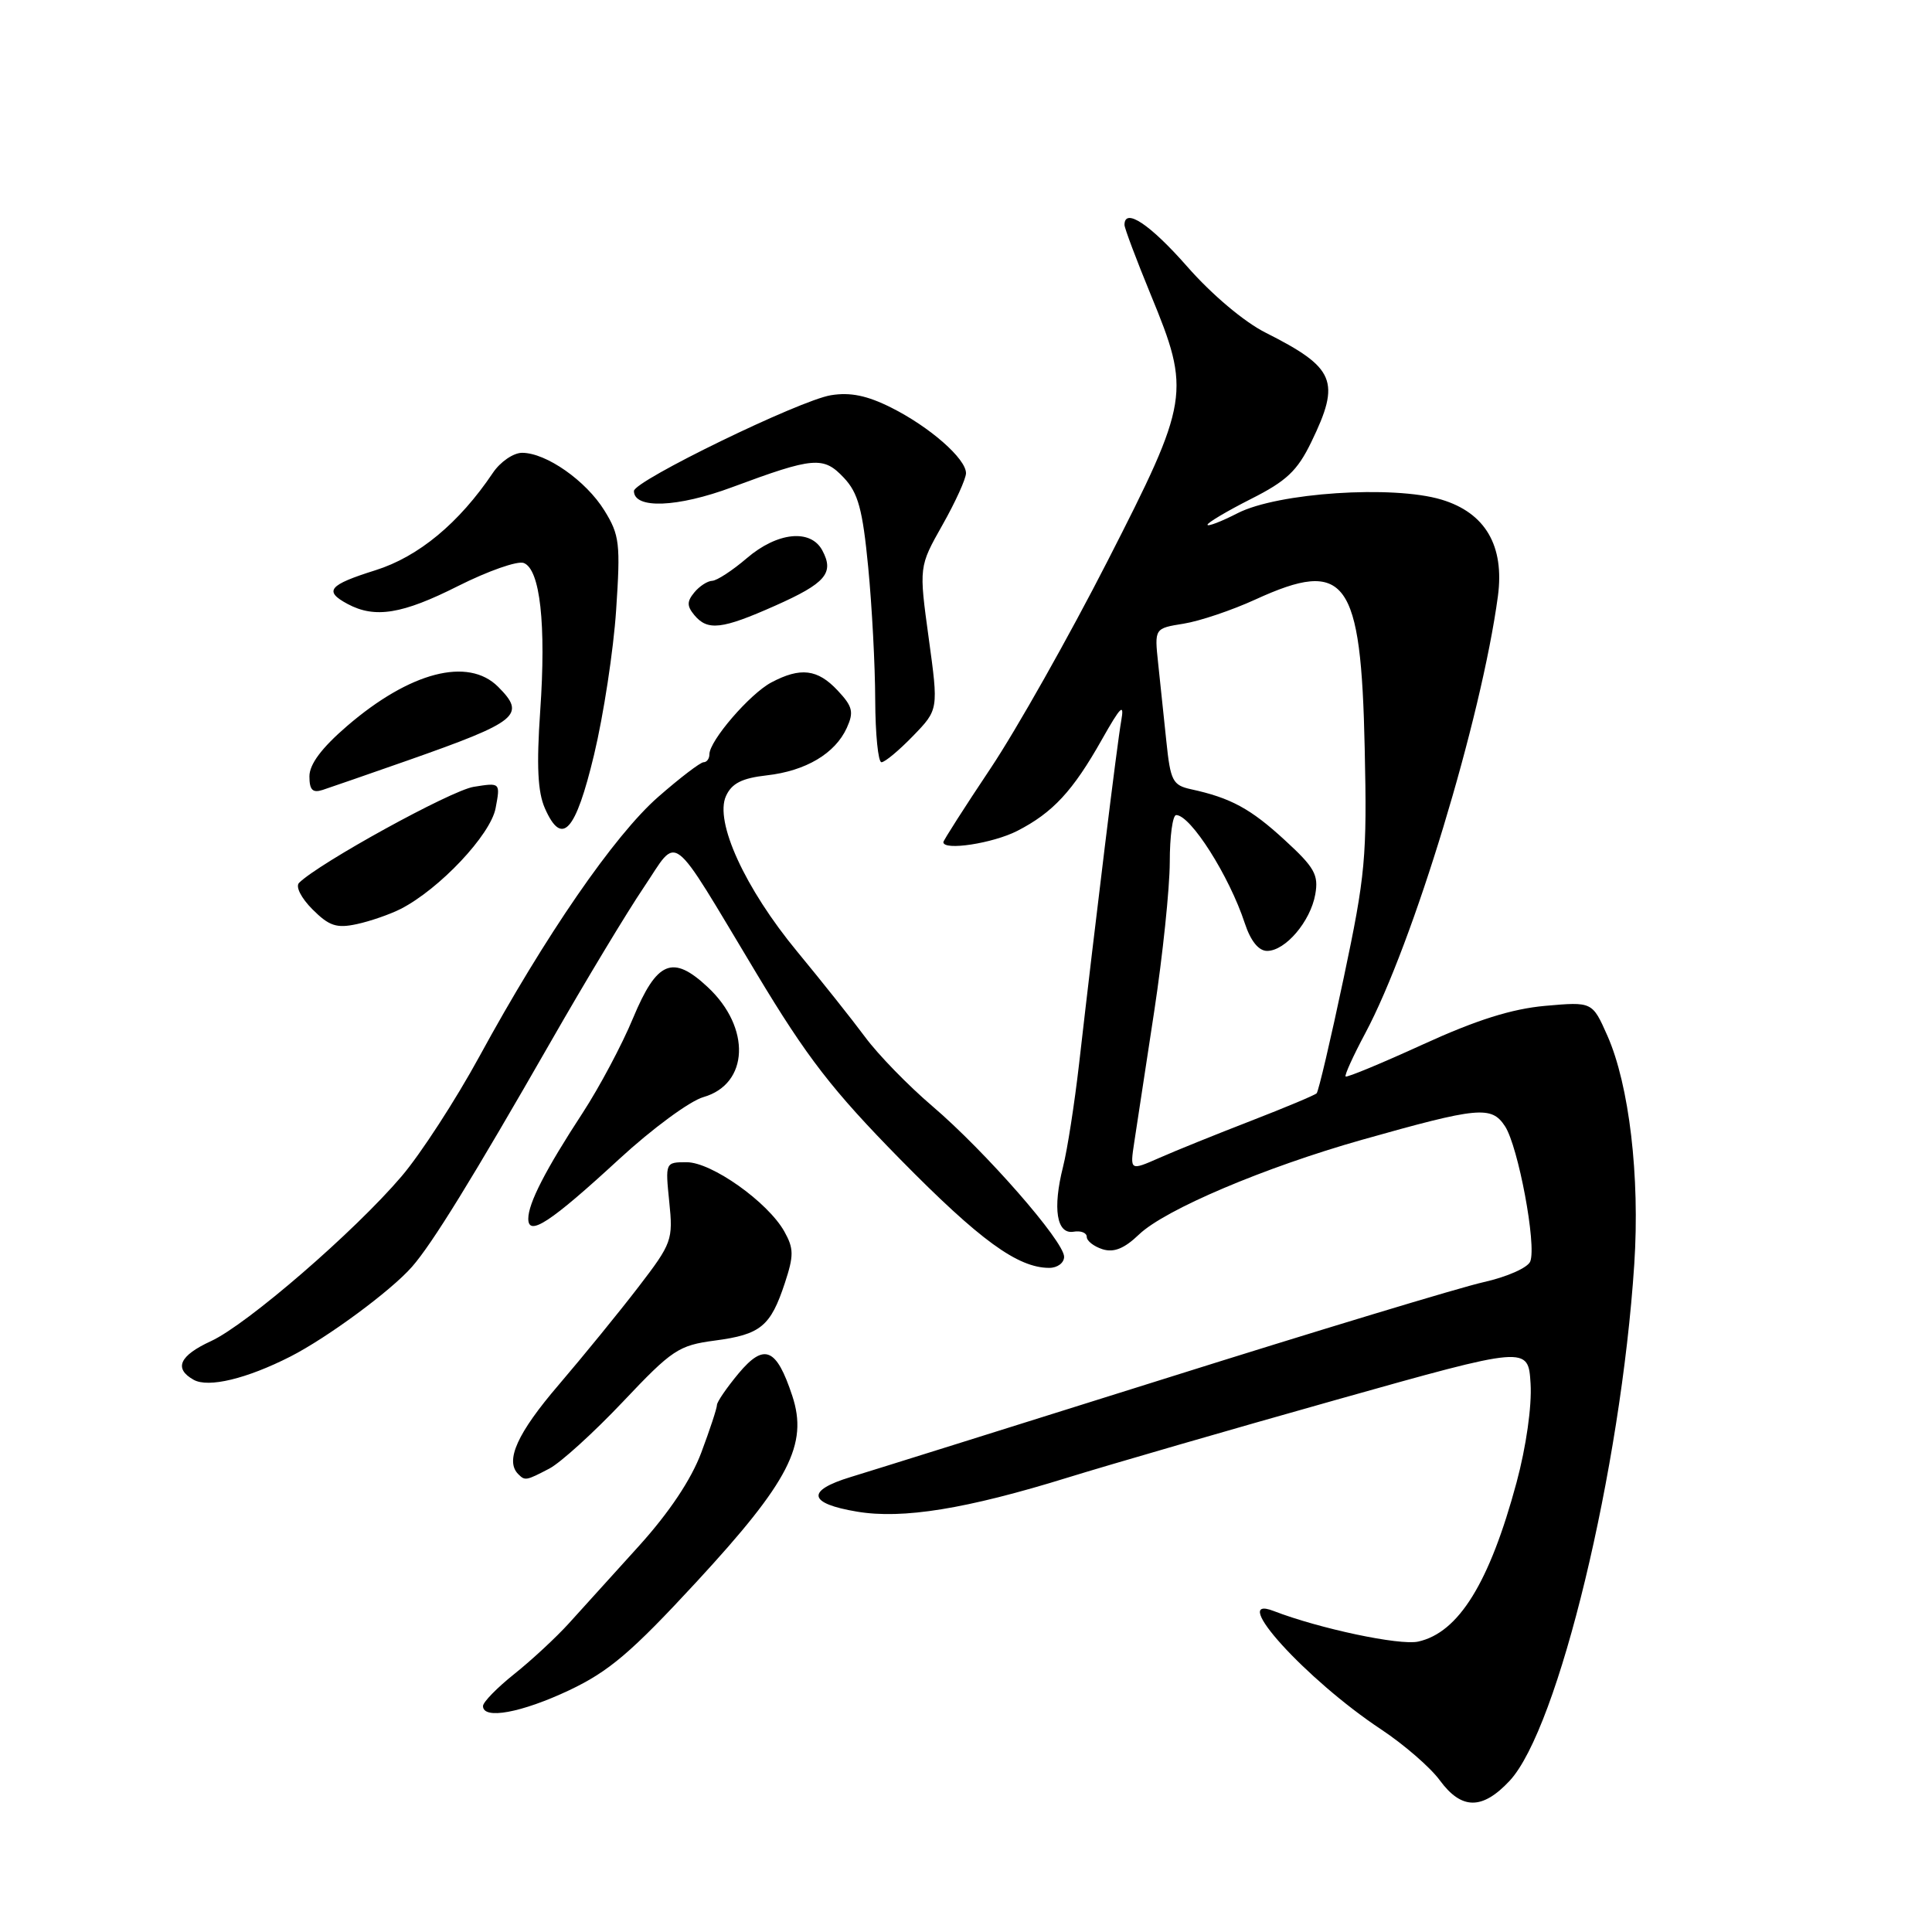 <?xml version="1.0" encoding="UTF-8" standalone="no"?>
<!DOCTYPE svg PUBLIC "-//W3C//DTD SVG 1.1//EN" "http://www.w3.org/Graphics/SVG/1.1/DTD/svg11.dtd" >
<svg xmlns="http://www.w3.org/2000/svg" xmlns:xlink="http://www.w3.org/1999/xlink" version="1.1" viewBox="0 0 256 256">
 <g >
 <path fill="currentColor"
d=" M 200.03 235.97 C 206.48 229.06 214.77 194.70 216.55 167.50 C 217.31 155.88 215.88 143.78 212.99 137.24 C 210.99 132.73 210.99 132.73 204.75 133.28 C 200.30 133.68 195.64 135.15 188.55 138.39 C 183.08 140.89 178.47 142.80 178.30 142.64 C 178.14 142.47 179.31 139.90 180.90 136.92 C 187.25 125.04 196.29 95.22 198.48 79.00 C 199.37 72.32 196.82 67.95 191.00 66.20 C 184.56 64.27 169.33 65.28 164.01 67.99 C 161.81 69.12 160.00 69.81 160.00 69.53 C 160.00 69.26 162.59 67.72 165.75 66.12 C 170.46 63.75 171.91 62.38 173.75 58.58 C 177.68 50.49 176.94 48.74 167.68 44.07 C 164.87 42.66 160.55 39.02 157.31 35.32 C 152.38 29.71 149.00 27.46 149.00 29.80 C 149.00 30.23 150.57 34.40 152.48 39.05 C 157.80 51.96 157.63 53.06 146.75 74.35 C 141.66 84.31 134.69 96.67 131.25 101.82 C 127.81 106.97 125.00 111.37 125.00 111.59 C 125.00 112.76 131.56 111.75 134.79 110.10 C 139.51 107.68 142.16 104.82 146.02 97.97 C 148.50 93.58 149.00 93.09 148.57 95.50 C 148.04 98.42 145.16 121.91 142.98 141.00 C 142.38 146.22 141.43 152.35 140.86 154.60 C 139.46 160.15 140.01 163.58 142.25 163.21 C 143.21 163.04 144.00 163.35 144.00 163.89 C 144.00 164.43 144.94 165.16 146.09 165.53 C 147.59 166.00 148.97 165.45 150.92 163.58 C 154.36 160.28 167.53 154.69 180.50 151.02 C 195.94 146.66 197.62 146.50 199.42 149.23 C 201.17 151.91 203.62 164.95 202.77 167.14 C 202.46 167.97 199.71 169.19 196.59 169.89 C 193.50 170.58 174.44 176.35 154.24 182.71 C 134.03 189.06 115.34 194.92 112.70 195.72 C 106.76 197.53 107.08 199.22 113.56 200.30 C 119.60 201.32 128.04 199.95 141.50 195.78 C 147.00 194.08 162.97 189.45 177.00 185.50 C 202.50 178.32 202.50 178.32 202.81 183.35 C 202.99 186.31 202.23 191.68 200.95 196.44 C 197.37 209.72 193.28 216.34 187.91 217.52 C 185.47 218.06 174.81 215.80 168.75 213.46 C 162.67 211.12 173.09 222.59 183.00 229.15 C 186.03 231.16 189.53 234.19 190.78 235.90 C 193.66 239.82 196.41 239.84 200.03 235.97 Z  M 75.42 223.97 C 80.71 221.46 83.66 218.95 92.27 209.63 C 104.57 196.31 107.11 191.39 104.98 184.95 C 102.88 178.59 101.27 177.92 97.87 181.98 C 96.29 183.88 95.00 185.76 95.00 186.17 C 95.00 186.59 94.07 189.42 92.93 192.46 C 91.59 196.05 88.68 200.40 84.68 204.83 C 81.28 208.58 77.11 213.19 75.40 215.08 C 73.70 216.96 70.43 219.99 68.15 221.81 C 65.87 223.63 64.00 225.54 64.00 226.06 C 64.00 227.89 69.07 226.96 75.42 223.97 Z  M 72.80 194.59 C 74.28 193.81 78.66 189.84 82.53 185.75 C 89.07 178.83 89.91 178.27 94.73 177.63 C 100.79 176.83 102.10 175.75 103.99 170.03 C 105.20 166.36 105.19 165.44 103.93 163.18 C 101.74 159.28 94.30 154.00 90.99 154.00 C 88.15 154.00 88.15 154.02 88.68 159.25 C 89.20 164.29 89.04 164.74 84.62 170.50 C 82.09 173.80 77.32 179.65 74.03 183.50 C 68.55 189.89 66.89 193.56 68.67 195.33 C 69.57 196.23 69.70 196.21 72.80 194.59 Z  M 38.48 179.75 C 43.38 177.25 51.79 171.05 54.58 167.87 C 57.25 164.84 62.58 156.18 73.00 138.00 C 77.56 130.03 83.10 120.84 85.30 117.59 C 90.01 110.61 88.50 109.46 100.25 129.00 C 106.95 140.15 110.27 144.44 119.29 153.62 C 129.82 164.33 134.86 168.00 139.03 168.00 C 140.12 168.00 141.00 167.34 141.00 166.53 C 141.00 164.49 130.55 152.55 123.54 146.57 C 120.36 143.86 116.35 139.74 114.63 137.41 C 112.91 135.09 108.86 130.00 105.64 126.10 C 98.71 117.71 94.65 108.85 96.20 105.47 C 96.96 103.80 98.31 103.11 101.59 102.74 C 106.76 102.16 110.66 99.85 112.21 96.44 C 113.16 94.34 112.98 93.61 110.99 91.49 C 108.33 88.65 106.07 88.38 102.20 90.43 C 99.36 91.94 94.00 98.15 94.00 99.95 C 94.00 100.53 93.65 101.00 93.23 101.00 C 92.81 101.00 90.11 103.06 87.22 105.59 C 81.42 110.66 72.24 123.98 63.51 140.01 C 60.36 145.78 55.73 152.92 53.21 155.87 C 46.98 163.19 32.75 175.49 27.97 177.70 C 23.77 179.63 23.00 181.34 25.66 182.83 C 27.61 183.92 32.68 182.70 38.48 179.75 Z  M 82.05 153.58 C 86.39 149.58 91.41 145.88 93.21 145.37 C 99.24 143.64 99.54 136.17 93.78 130.80 C 89.13 126.45 87.05 127.31 83.88 134.91 C 82.42 138.44 79.42 144.06 77.24 147.41 C 72.28 155.00 70.00 159.44 70.00 161.49 C 70.00 163.90 72.92 161.99 82.05 153.58 Z  M 53.09 120.44 C 58.23 117.81 65.00 110.63 65.67 107.09 C 66.31 103.69 66.31 103.69 62.76 104.26 C 59.74 104.75 42.27 114.36 39.63 116.98 C 39.13 117.47 39.90 118.99 41.41 120.50 C 43.61 122.70 44.60 123.03 47.28 122.45 C 49.05 122.07 51.67 121.16 53.09 120.44 Z  M 78.72 99.99 C 79.97 94.77 81.29 86.16 81.64 80.85 C 82.23 72.03 82.10 70.90 80.09 67.65 C 77.65 63.70 72.37 60.00 69.18 60.00 C 68.03 60.00 66.28 61.20 65.30 62.67 C 60.83 69.31 55.47 73.76 49.75 75.56 C 43.54 77.51 42.87 78.32 46.06 80.03 C 49.68 81.97 53.31 81.38 60.70 77.65 C 64.66 75.66 68.58 74.28 69.40 74.60 C 71.57 75.43 72.38 82.70 71.58 94.21 C 71.08 101.48 71.25 104.94 72.20 107.10 C 74.46 112.23 76.26 110.26 78.72 99.99 Z  M 54.00 100.77 C 68.71 95.60 69.75 94.75 66.00 91.00 C 62.03 87.03 54.32 89.03 45.99 96.20 C 42.62 99.10 41.00 101.27 41.00 102.87 C 41.00 104.67 41.42 105.10 42.75 104.67 C 43.71 104.36 48.77 102.60 54.00 100.77 Z  M 120.98 97.52 C 124.36 94.03 124.36 94.03 123.06 84.56 C 121.76 75.09 121.76 75.09 124.88 69.56 C 126.60 66.52 128.00 63.43 128.00 62.70 C 128.00 60.78 123.20 56.57 118.09 54.01 C 114.90 52.41 112.67 51.95 110.10 52.37 C 105.96 53.04 84.00 63.72 84.00 65.06 C 84.00 67.47 89.77 67.25 97.00 64.56 C 107.85 60.53 109.11 60.43 111.82 63.31 C 113.71 65.32 114.30 67.48 115.04 75.14 C 115.54 80.29 115.96 88.21 115.97 92.75 C 115.99 97.29 116.36 101.00 116.80 101.00 C 117.25 101.00 119.13 99.43 120.98 97.52 Z  M 102.71 80.26 C 109.41 77.28 110.57 75.93 108.96 72.93 C 107.42 70.05 103.00 70.50 98.96 73.96 C 97.06 75.59 94.99 76.94 94.37 76.96 C 93.75 76.98 92.68 77.67 92.00 78.50 C 91.01 79.70 91.01 80.30 92.00 81.50 C 93.76 83.62 95.65 83.40 102.71 80.26 Z  M 150.30 151.32 C 150.62 149.22 151.81 141.43 152.94 134.00 C 154.07 126.58 154.99 117.69 155.00 114.25 C 155.00 110.81 155.38 108.00 155.85 108.00 C 157.76 108.00 162.88 116.06 164.94 122.33 C 165.72 124.70 166.78 126.00 167.90 126.00 C 170.32 126.00 173.64 122.10 174.28 118.51 C 174.74 115.92 174.19 114.94 170.23 111.31 C 165.71 107.15 163.07 105.72 157.82 104.58 C 155.39 104.05 155.09 103.47 154.55 98.25 C 154.22 95.09 153.73 90.42 153.46 87.88 C 152.97 83.26 152.97 83.26 156.84 82.64 C 158.97 82.30 163.24 80.86 166.34 79.44 C 178.36 73.94 180.35 76.65 180.83 99.15 C 181.15 113.59 180.93 115.94 178.04 129.61 C 176.32 137.75 174.71 144.62 174.46 144.87 C 174.21 145.12 170.29 146.76 165.75 148.52 C 161.21 150.28 155.75 152.48 153.61 153.43 C 149.72 155.14 149.72 155.14 150.30 151.32 Z "/>
</g>
</svg>